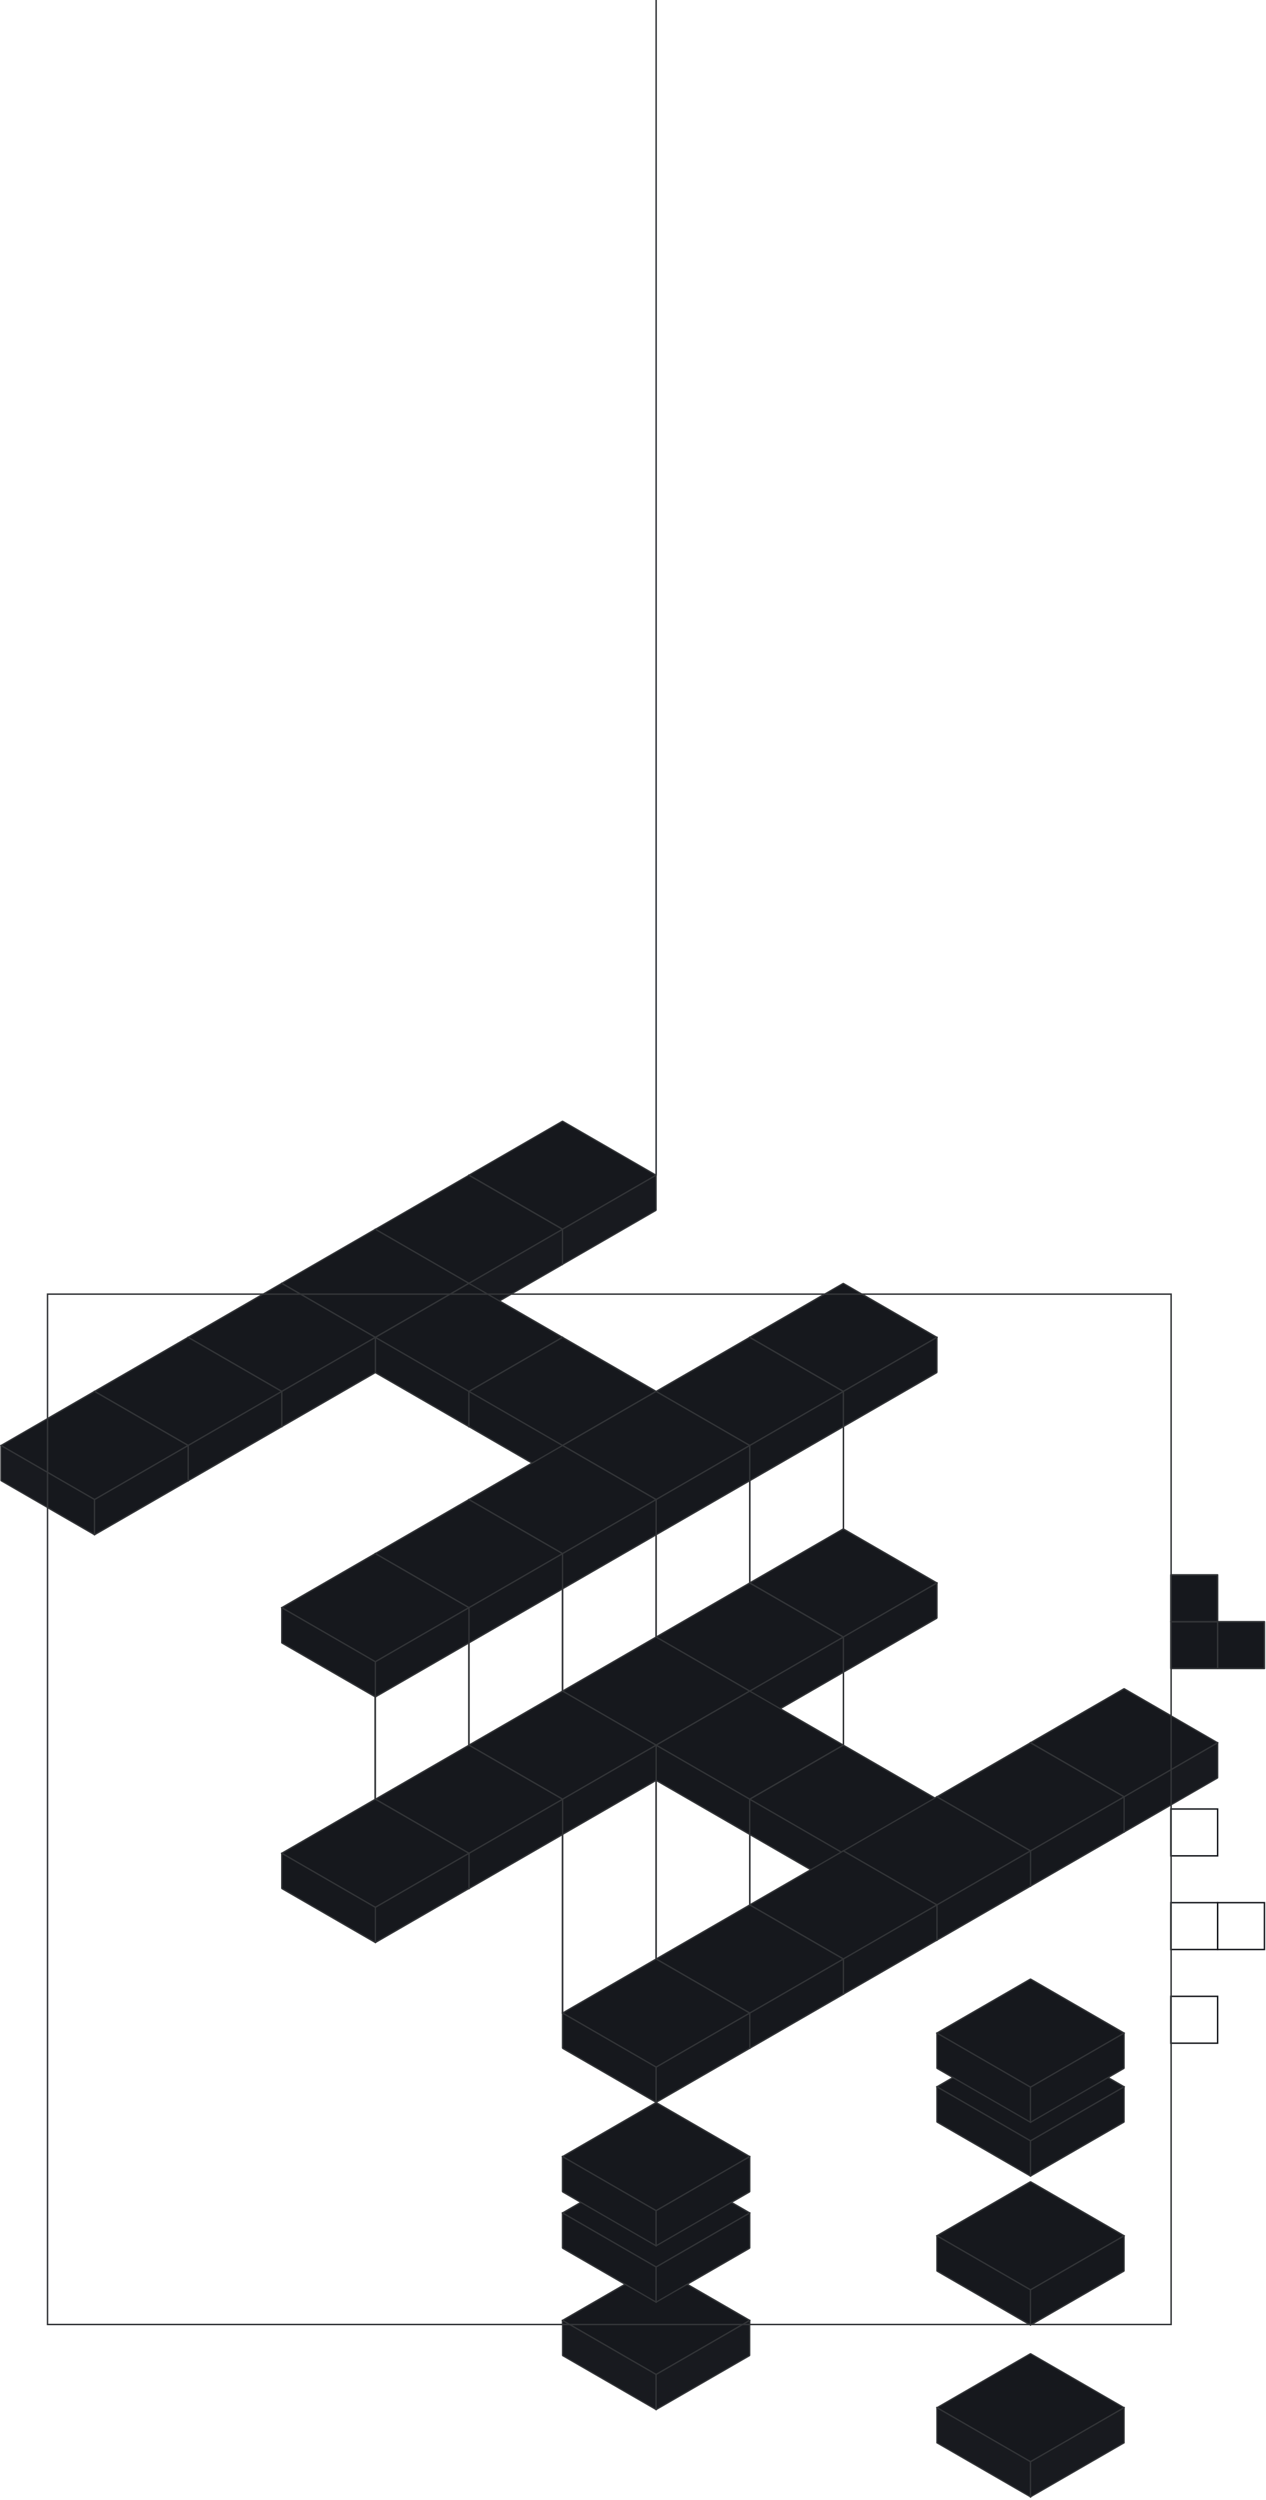 <svg width="649" height="1281" viewBox="0 0 649 1281" fill="none" xmlns="http://www.w3.org/2000/svg">
<path d="M624.201 1023.03H600.201V1047.03H624.201V1023.03Z" stroke="#181A1F" stroke-width="0.75" stroke-miterlimit="10"/>
<path d="M624.201 975.025H600.201V999.025H624.201V975.025Z" stroke="#181A1F" stroke-width="0.75" stroke-miterlimit="10"/>
<path d="M648.201 975.025H624.201V999.025H648.201V975.025Z" stroke="#181A1F" stroke-width="0.75" stroke-miterlimit="10"/>
<path d="M624.201 927.025H600.201V951.025H624.201V927.025Z" stroke="#181A1F" stroke-width="0.75" stroke-miterlimit="10"/>
<path d="M624.201 831.025H600.201V855.025H624.201V831.025Z" fill="#16181D" stroke="#333538" stroke-width="0.75" stroke-linejoin="round"/>
<path d="M648.201 831.025H624.201V855.025H648.201V831.025Z" fill="#16181D" stroke="#333538" stroke-width="0.75" stroke-linejoin="round"/>
<path d="M624.201 807.025H600.201V831.025H624.201V807.025Z" fill="#16181D" stroke="#333538" stroke-width="0.75" stroke-linejoin="round"/>
<rect width="55.4" height="55.4" transform="matrix(0.866 0.5 -0.866 0.5 288.365 574.525)" fill="#16181D" stroke="#333538" stroke-width="0.75" stroke-linejoin="round"/>
<rect width="55.4" height="18.005" transform="matrix(0.866 0.5 0 1 240.391 602.227)" fill="#16181D" stroke="#333538" stroke-width="0.75" stroke-linejoin="round"/>
<rect width="55.4" height="18.005" transform="matrix(0.866 -0.5 0 1 288.367 629.93)" fill="#181A1F" stroke="#333538" stroke-width="0.75" stroke-linejoin="round"/>
<rect width="55.4" height="55.4" transform="matrix(0.866 0.5 -0.866 0.5 240.383 602.266)" fill="#16181D" stroke="#333538" stroke-width="0.75" stroke-linejoin="round"/>
<rect width="55.4" height="18.005" transform="matrix(0.866 0.5 0 1 192.408 629.967)" fill="#16181D" stroke="#333538" stroke-width="0.75" stroke-linejoin="round"/>
<rect width="55.4" height="18.005" transform="matrix(0.866 -0.5 0 1 240.383 657.67)" fill="#181A1F" stroke="#333538" stroke-width="0.75" stroke-linejoin="round"/>
<rect width="55.4" height="55.4" transform="matrix(0.866 0.5 -0.866 0.5 192.402 629.945)" fill="#16181D" stroke="#333538" stroke-width="0.75" stroke-linejoin="round"/>
<rect width="55.4" height="18.005" transform="matrix(0.866 0.5 0 1 144.428 657.646)" fill="#16181D" stroke="#333538" stroke-width="0.75" stroke-linejoin="round"/>
<rect width="55.4" height="18.005" transform="matrix(0.866 -0.5 0 1 192.402 685.348)" fill="#16181D" stroke="#333538" stroke-width="0.75" stroke-linejoin="round"/>
<rect width="55.4" height="55.4" transform="matrix(0.866 0.5 -0.866 0.5 240.391 657.65)" fill="#16181D" stroke="#333538" stroke-width="0.75" stroke-linejoin="round"/>
<rect width="55.4" height="18.005" transform="matrix(0.866 0.5 0 1 192.416 685.352)" fill="#16181D" stroke="#333538" stroke-width="0.75" stroke-linejoin="round"/>
<rect width="55.4" height="18.005" transform="matrix(0.866 -0.5 0 1 240.391 713.055)" fill="#16181D" stroke="#333538" stroke-width="0.75" stroke-linejoin="round"/>
<rect width="55.4" height="55.4" transform="matrix(0.866 0.5 -0.866 0.5 288.373 685.346)" fill="#16181D" stroke="#333538" stroke-width="0.75" stroke-linejoin="round"/>
<rect width="55.4" height="18.005" transform="matrix(0.866 0.5 0 1 240.398 713.047)" fill="#16181D" stroke="#333538" stroke-width="0.75" stroke-linejoin="round"/>
<rect width="55.4" height="18.005" transform="matrix(0.866 -0.5 0 1 288.375 740.75)" fill="#16181D" stroke="#333538" stroke-width="0.75" stroke-linejoin="round"/>
<rect width="55.4" height="55.4" transform="matrix(0.866 0.5 -0.866 0.5 144.43 657.65)" fill="#16181D" stroke="#333538" stroke-width="0.75" stroke-linejoin="round"/>
<rect width="55.4" height="18.005" transform="matrix(0.866 0.5 0 1 96.455 685.352)" fill="#16181D" stroke="#333538" stroke-width="0.75" stroke-linejoin="round"/>
<rect width="55.4" height="18.005" transform="matrix(0.866 -0.5 0 1 144.432 713.055)" fill="#16181D" stroke="#333538" stroke-width="0.75" stroke-linejoin="round"/>
<rect width="55.4" height="55.4" transform="matrix(0.866 0.5 -0.866 0.5 96.457 685.344)" fill="#16181D" stroke="#333538" stroke-width="0.75" stroke-linejoin="round"/>
<rect width="55.4" height="18.005" transform="matrix(0.866 0.5 0 1 48.482 713.045)" fill="#16181D" stroke="#333538" stroke-width="0.75" stroke-linejoin="round"/>
<rect width="55.4" height="18.005" transform="matrix(0.866 -0.5 0 1 96.457 740.748)" fill="#16181D" stroke="#333538" stroke-width="0.75" stroke-linejoin="round"/>
<rect width="55.4" height="55.4" transform="matrix(0.866 0.5 -0.866 0.5 48.477 713.041)" fill="#16181D" stroke="#333538" stroke-width="0.75" stroke-linejoin="round"/>
<rect width="55.4" height="18.005" transform="matrix(0.866 0.5 0 1 0.502 740.742)" fill="#181A1F" stroke="#333538" stroke-width="0.75" stroke-linejoin="round"/>
<rect width="55.4" height="18.005" transform="matrix(0.866 -0.5 0 1 48.477 768.445)" fill="#16181D" stroke="#333538" stroke-width="0.75" stroke-linejoin="round"/>
<path d="M432.385 1021.77V730.9" stroke="#333538" stroke-width="0.75" stroke-linejoin="round"/>
<path d="M384.383 1028.58V757.83" stroke="#333538" stroke-width="0.75" stroke-linejoin="round"/>
<path d="M336.354 1028.57V786.043" stroke="#333538" stroke-width="0.75" stroke-linejoin="round"/>
<path d="M288.379 1031.83V813.564" stroke="#333538" stroke-width="0.75" stroke-linejoin="round"/>
<path d="M240.385 895.24V841.068" stroke="#333538" stroke-width="0.75" stroke-linejoin="round"/>
<path d="M192.35 923.433V869.262" stroke="#333538" stroke-width="0.75" stroke-linejoin="round"/>
<rect width="55.4" height="55.4" transform="matrix(0.866 0.5 -0.866 0.5 432.301 657.646)" fill="#16181D" stroke="#333538" stroke-width="0.75" stroke-linejoin="round"/>
<rect width="55.4" height="18.005" transform="matrix(0.866 0.5 0 1 384.326 685.348)" fill="#16181D" stroke="#333538" stroke-width="0.75" stroke-linejoin="round"/>
<rect width="55.4" height="18.005" transform="matrix(0.866 -0.5 0 1 432.303 713.049)" fill="#16181D" stroke="#333538" stroke-width="0.75" stroke-linejoin="round"/>
<rect width="55.4" height="55.4" transform="matrix(0.866 0.5 -0.866 0.5 384.322 685.367)" fill="#16181D" stroke="#333538" stroke-width="0.75" stroke-linejoin="round"/>
<rect width="55.4" height="18.005" transform="matrix(0.866 0.5 0 1 336.348 713.068)" fill="#16181D" stroke="#333538" stroke-width="0.75" stroke-linejoin="round"/>
<rect width="55.4" height="18.005" transform="matrix(0.866 -0.5 0 1 384.324 740.771)" fill="#16181D" stroke="#333538" stroke-width="0.75" stroke-linejoin="round"/>
<rect width="55.4" height="55.4" transform="matrix(0.866 0.5 -0.866 0.5 336.344 713.053)" fill="#16181D" stroke="#333538" stroke-width="0.75" stroke-linejoin="round"/>
<rect width="55.4" height="18.005" transform="matrix(0.866 0.5 0 1 288.369 740.756)" fill="#16181D" stroke="#333538" stroke-width="0.75" stroke-linejoin="round"/>
<rect width="55.4" height="18.005" transform="matrix(0.866 -0.5 0 1 336.346 768.463)" fill="#16181D" stroke="#333538" stroke-width="0.75" stroke-linejoin="round"/>
<rect width="55.4" height="55.4" transform="matrix(0.866 0.5 -0.866 0.5 288.371 740.762)" fill="#16181D" stroke="#333538" stroke-width="0.75" stroke-linejoin="round"/>
<rect width="55.4" height="18.005" transform="matrix(0.866 0.5 0 1 240.396 768.463)" fill="#16181D" stroke="#333538" stroke-width="0.75" stroke-linejoin="round"/>
<rect width="55.4" height="18.005" transform="matrix(0.866 -0.5 0 1 288.373 796.164)" fill="#16181D" stroke="#333538" stroke-width="0.75" stroke-linejoin="round"/>
<rect width="55.4" height="55.4" transform="matrix(0.866 0.5 -0.866 0.5 240.396 768.467)" fill="#16181D" stroke="#333538" stroke-width="0.75" stroke-linejoin="round"/>
<rect width="55.4" height="18.005" transform="matrix(0.866 0.5 0 1 192.422 796.168)" fill="#16181D" stroke="#333538" stroke-width="0.75" stroke-linejoin="round"/>
<rect width="55.4" height="18.005" transform="matrix(0.866 -0.5 0 1 240.398 823.871)" fill="#16181D" stroke="#333538" stroke-width="0.75" stroke-linejoin="round"/>
<rect width="55.4" height="55.4" transform="matrix(0.866 0.5 -0.866 0.5 192.416 796.164)" fill="#16181D" stroke="#333538" stroke-width="0.75" stroke-linejoin="round"/>
<rect width="55.4" height="18.005" transform="matrix(0.866 0.5 0 1 144.441 823.865)" fill="#16181D" stroke="#333538" stroke-width="0.75" stroke-linejoin="round"/>
<rect width="55.4" height="18.005" transform="matrix(0.866 -0.5 0 1 192.418 851.566)" fill="#16181D" stroke="#333538" stroke-width="0.75" stroke-linejoin="round"/>
<rect width="55.4" height="55.4" transform="matrix(0.866 0.5 -0.866 0.5 432.316 783.5)" fill="#16181D" stroke="#333538" stroke-width="0.75" stroke-linejoin="round"/>
<rect width="55.4" height="18.005" transform="matrix(0.866 0.5 0 1 384.342 811.201)" fill="#16181D" stroke="#333538" stroke-width="0.75" stroke-linejoin="round"/>
<rect width="55.4" height="18.005" transform="matrix(0.866 -0.5 0 1 432.318 838.902)" fill="#16181D" stroke="#333538" stroke-width="0.75" stroke-linejoin="round"/>
<rect width="55.4" height="55.4" transform="matrix(0.866 0.5 -0.866 0.5 384.336 811.229)" fill="#16181D" stroke="#333538" stroke-width="0.75" stroke-linejoin="round"/>
<rect width="55.4" height="18.005" transform="matrix(0.866 0.5 0 1 336.361 838.93)" fill="#16181D" stroke="#333538" stroke-width="0.75" stroke-linejoin="round"/>
<rect width="55.4" height="18.005" transform="matrix(0.866 -0.5 0 1 384.338 866.631)" fill="#16181D" stroke="#333538" stroke-width="0.75" stroke-linejoin="round"/>
<rect width="55.4" height="55.4" transform="matrix(0.866 0.5 -0.866 0.5 336.357 838.92)" fill="#16181D" stroke="#333538" stroke-width="0.75" stroke-linejoin="round"/>
<rect width="55.4" height="18.005" transform="matrix(0.866 0.5 0 1 288.383 866.621)" fill="#16181D" stroke="#333538" stroke-width="0.75" stroke-linejoin="round"/>
<rect width="55.4" height="18.005" transform="matrix(0.866 -0.5 0 1 336.357 894.324)" fill="#16181D" stroke="#333538" stroke-width="0.75" stroke-linejoin="round"/>
<rect width="55.4" height="55.4" transform="matrix(0.866 0.5 -0.866 0.5 384.34 866.615)" fill="#16181D" stroke="#333538" stroke-width="0.75" stroke-linejoin="round"/>
<rect width="55.4" height="18.005" transform="matrix(0.866 0.5 0 1 336.365 894.316)" fill="#16181D" stroke="#333538" stroke-width="0.75" stroke-linejoin="round"/>
<rect width="55.4" height="18.005" transform="matrix(0.866 -0.5 0 1 384.342 922.018)" fill="#16181D" stroke="#333538" stroke-width="0.75" stroke-linejoin="round"/>
<rect width="55.4" height="55.4" transform="matrix(0.866 0.5 -0.866 0.5 432.324 894.338)" fill="#16181D" stroke="#333538" stroke-width="0.75" stroke-linejoin="round"/>
<rect width="55.4" height="18.005" transform="matrix(0.866 0.5 0 1 384.348 922.039)" fill="#16181D" stroke="#333538" stroke-width="0.75" stroke-linejoin="round"/>
<rect width="55.4" height="18.005" transform="matrix(0.866 -0.5 0 1 432.324 949.742)" fill="#16181D" stroke="#333538" stroke-width="0.75" stroke-linejoin="round"/>
<rect width="55.4" height="55.4" transform="matrix(0.866 0.5 -0.866 0.5 288.385 866.615)" fill="#16181D" stroke="#333538" stroke-width="0.75" stroke-linejoin="round"/>
<rect width="55.4" height="18.005" transform="matrix(0.866 0.5 0 1 240.408 894.316)" fill="#16181D" stroke="#333538" stroke-width="0.75" stroke-linejoin="round"/>
<rect width="55.4" height="18.005" transform="matrix(0.866 -0.5 0 1 288.385 922.018)" fill="#16181D" stroke="#333538" stroke-width="0.75" stroke-linejoin="round"/>
<rect width="55.4" height="55.4" transform="matrix(0.866 0.5 -0.866 0.5 240.438 894.338)" fill="#16181D" stroke="#333538" stroke-width="0.75" stroke-linejoin="round"/>
<rect width="55.4" height="18.005" transform="matrix(0.866 0.5 0 1 192.463 922.039)" fill="#16181D" stroke="#333538" stroke-width="0.75" stroke-linejoin="round"/>
<rect width="55.4" height="18.005" transform="matrix(0.866 -0.5 0 1 240.438 949.742)" fill="#16181D" stroke="#333538" stroke-width="0.75" stroke-linejoin="round"/>
<rect width="55.4" height="55.4" transform="matrix(0.866 0.5 -0.866 0.5 192.43 922.025)" fill="#16181D" stroke="#333538" stroke-width="0.75" stroke-linejoin="round"/>
<rect width="55.4" height="18.005" transform="matrix(0.866 0.5 0 1 144.455 949.727)" fill="#16181D" stroke="#333538" stroke-width="0.75" stroke-linejoin="round"/>
<rect width="55.4" height="18.005" transform="matrix(0.866 -0.5 0 1 192.43 977.422)" fill="#16181D" stroke="#333538" stroke-width="0.75" stroke-linejoin="round"/>
<rect width="55.4" height="55.4" transform="matrix(0.866 0.5 -0.866 0.5 528.279 1206.12)" fill="#16181D" stroke="#333538" stroke-width="0.75" stroke-linejoin="round"/>
<rect width="55.4" height="18.005" transform="matrix(0.866 0.5 0 1 480.305 1233.82)" fill="#181A1F" stroke="#333538" stroke-width="0.75" stroke-miterlimit="10"/>
<rect width="55.4" height="18.005" transform="matrix(0.866 -0.5 0 1 528.279 1261.52)" fill="#181A1F" stroke="#333538" stroke-width="0.75" stroke-miterlimit="10"/>
<rect width="55.4" height="55.4" transform="matrix(0.866 0.5 -0.866 0.5 528.279 1041.69)" fill="#16181D" stroke="#333538" stroke-width="0.75" stroke-linejoin="round"/>
<rect width="55.4" height="18.005" transform="matrix(0.866 0.5 0 1 480.305 1069.39)" fill="#16181D" stroke="#333538" stroke-width="0.75" stroke-linejoin="round"/>
<rect width="55.4" height="18.005" transform="matrix(0.866 -0.5 0 1 528.279 1097.1)" fill="#16181D" stroke="#333538" stroke-width="0.75" stroke-linejoin="round"/>
<rect width="55.4" height="55.4" transform="matrix(0.866 0.5 -0.866 0.5 528.277 1118.04)" fill="#16181D" stroke="#333538" stroke-width="0.75" stroke-linejoin="round"/>
<rect width="55.4" height="18.005" transform="matrix(0.866 0.5 0 1 480.303 1145.75)" fill="#16181D" stroke="#333538" stroke-width="0.75" stroke-linejoin="round"/>
<rect width="55.4" height="18.005" transform="matrix(0.866 -0.5 0 1 528.277 1173.45)" fill="#16181D" stroke="#333538" stroke-width="0.75" stroke-linejoin="round"/>
<rect width="55.4" height="55.4" transform="matrix(0.866 0.5 -0.866 0.5 336.352 1161.4)" fill="#16181D" stroke="#333538" stroke-width="0.75" stroke-linejoin="round"/>
<rect width="55.4" height="18.005" transform="matrix(0.866 0.5 0 1 288.377 1189.1)" fill="#181A1F" stroke="#333538" stroke-width="0.75" stroke-linejoin="round"/>
<rect width="55.4" height="18.005" transform="matrix(0.866 -0.5 0 1 336.354 1216.8)" fill="#181A1F" stroke="#333538" stroke-width="0.75" stroke-linejoin="round"/>
<rect width="55.4" height="55.4" transform="matrix(0.866 0.5 -0.866 0.5 576.256 865.385)" fill="#16181D" stroke="#333538" stroke-width="0.75" stroke-linejoin="round"/>
<rect width="55.4" height="18.005" transform="matrix(0.866 0.5 0 1 528.281 893.086)" fill="#16181D" stroke="#333538" stroke-width="0.75" stroke-linejoin="round"/>
<rect width="55.4" height="18.005" transform="matrix(0.866 -0.5 0 1 576.256 920.789)" fill="#181A1F" stroke="#333538" stroke-width="0.75" stroke-linejoin="round"/>
<rect width="55.4" height="55.4" transform="matrix(0.866 0.5 -0.866 0.5 528.279 893.107)" fill="#16181D" stroke="#333538" stroke-width="0.75" stroke-linejoin="round"/>
<rect width="55.4" height="18.005" transform="matrix(0.866 0.5 0 1 480.305 920.807)" fill="#16181D" stroke="#333538" stroke-width="0.75" stroke-linejoin="round"/>
<rect width="55.4" height="18.005" transform="matrix(0.866 -0.5 0 1 528.279 948.51)" fill="#16181D" stroke="#333538" stroke-width="0.75" stroke-linejoin="round"/>
<rect width="55.4" height="55.4" transform="matrix(0.866 0.5 -0.866 0.5 528.277 1014.17)" fill="#16181D" stroke="#333538" stroke-width="0.75" stroke-linejoin="round"/>
<rect width="55.4" height="18.005" transform="matrix(0.866 0.5 0 1 480.303 1041.87)" fill="#16181D" stroke="#333538" stroke-width="0.75" stroke-linejoin="round"/>
<rect width="55.4" height="18.005" transform="matrix(0.866 -0.5 0 1 528.277 1069.57)" fill="#16181D" stroke="#333538" stroke-width="0.75" stroke-linejoin="round"/>
<rect width="55.4" height="55.4" transform="matrix(0.866 0.5 -0.866 0.5 480.297 920.803)" fill="#16181D" stroke="#333538" stroke-width="0.75" stroke-linejoin="round"/>
<rect width="55.4" height="18.005" transform="matrix(0.866 0.5 0 1 432.322 948.504)" fill="#16181D" stroke="#333538" stroke-width="0.75" stroke-linejoin="round"/>
<rect width="55.4" height="18.005" transform="matrix(0.866 -0.5 0 1 480.297 976.207)" fill="#16181D" stroke="#333538" stroke-width="0.75" stroke-linejoin="round"/>
<rect width="55.4" height="55.4" transform="matrix(0.866 0.5 -0.866 0.5 432.324 948.488)" fill="#16181D" stroke="#333538" stroke-width="0.75" stroke-linejoin="round"/>
<rect width="55.4" height="18.005" transform="matrix(0.866 0.5 0 1 384.35 976.189)" fill="#16181D" stroke="#333538" stroke-width="0.75" stroke-linejoin="round"/>
<rect width="55.4" height="18.005" transform="matrix(0.866 -0.5 0 1 432.326 1003.89)" fill="#16181D" stroke="#333538" stroke-width="0.75" stroke-linejoin="round"/>
<rect width="55.4" height="55.4" transform="matrix(0.866 0.5 -0.866 0.5 384.352 976.213)" fill="#16181D" stroke="#333538" stroke-width="0.75" stroke-linejoin="round"/>
<rect width="55.4" height="18.005" transform="matrix(0.866 0.5 0 1 336.377 1003.91)" fill="#16181D" stroke="#333538" stroke-width="0.75" stroke-linejoin="round"/>
<rect width="55.4" height="18.005" transform="matrix(0.866 -0.5 0 1 384.354 1031.62)" fill="#16181D" stroke="#333538" stroke-width="0.75" stroke-linejoin="round"/>
<rect width="55.4" height="55.4" transform="matrix(0.866 0.5 -0.866 0.5 336.367 1003.91)" fill="#16181D" stroke="#333538" stroke-width="0.75" stroke-linejoin="round"/>
<rect width="55.4" height="18.005" transform="matrix(0.866 0.5 0 1 288.393 1031.61)" fill="#16181D" stroke="#333538" stroke-width="0.75" stroke-linejoin="round"/>
<rect width="55.4" height="18.005" transform="matrix(0.866 -0.5 0 1 336.369 1059.31)" fill="#16181D" stroke="#333538" stroke-width="0.75" stroke-linejoin="round"/>
<rect width="55.4" height="55.4" transform="matrix(0.866 0.5 -0.866 0.5 336.352 1106.34)" fill="#16181D" stroke="#333538" stroke-width="0.75" stroke-linejoin="round"/>
<rect width="55.4" height="18.005" transform="matrix(0.866 0.5 0 1 288.377 1134.04)" fill="#16181D" stroke="#333538" stroke-width="0.75" stroke-linejoin="round"/>
<rect width="55.4" height="18.005" transform="matrix(0.866 -0.5 0 1 336.352 1161.74)" fill="#16181D" stroke="#333538" stroke-width="0.75" stroke-linejoin="round"/>
<rect width="55.4" height="55.4" transform="matrix(0.866 0.5 -0.866 0.5 336.352 1077.46)" fill="#16181D" stroke="#333538" stroke-width="0.75" stroke-linejoin="round"/>
<rect width="55.4" height="18.005" transform="matrix(0.866 0.5 0 1 288.377 1105.16)" fill="#16181D" stroke="#333538" stroke-width="0.75" stroke-linejoin="round"/>
<rect width="55.4" height="18.005" transform="matrix(0.866 -0.5 0 1 336.352 1132.86)" fill="#16181D" stroke="#333538" stroke-width="0.75" stroke-linejoin="round"/>
<g clip-path="url(#clip0_2417_277663)">
<rect width="55.4" height="18.005" transform="matrix(0.866 0.5 0 1 192.408 629.967)" fill="#16181D" stroke="#333538" stroke-width="0.75" stroke-linejoin="round"/>
<rect width="55.4" height="18.005" transform="matrix(0.866 -0.5 0 1 240.383 657.67)" fill="#16181D" stroke="#333538" stroke-width="0.75" stroke-linejoin="round"/>
<rect width="55.4" height="55.4" transform="matrix(0.866 0.5 -0.866 0.5 192.402 629.945)" fill="#16181D" stroke="#333538" stroke-width="0.75" stroke-linejoin="round"/>
<rect width="55.4" height="18.005" transform="matrix(0.866 0.5 0 1 144.428 657.646)" fill="#16181D" stroke="#333538" stroke-width="0.75" stroke-linejoin="round"/>
<rect width="55.4" height="18.005" transform="matrix(0.866 -0.5 0 1 192.402 685.348)" fill="#16181D" stroke="#333538" stroke-width="0.75" stroke-linejoin="round"/>
<rect width="55.4" height="55.4" transform="matrix(0.866 0.5 -0.866 0.5 240.391 657.65)" fill="#16181D" stroke="#333538" stroke-width="0.75" stroke-linejoin="round"/>
<rect width="55.4" height="18.005" transform="matrix(0.866 0.5 0 1 192.416 685.352)" fill="#16181D" stroke="#333538" stroke-width="0.75" stroke-linejoin="round"/>
<rect width="55.4" height="18.005" transform="matrix(0.866 -0.5 0 1 240.391 713.055)" fill="#16181D" stroke="#333538" stroke-width="0.75" stroke-linejoin="round"/>
<rect width="55.4" height="55.4" transform="matrix(0.866 0.5 -0.866 0.5 288.373 685.346)" fill="#16181D" stroke="#333538" stroke-width="0.75" stroke-linejoin="round"/>
<rect width="55.4" height="18.005" transform="matrix(0.866 0.5 0 1 240.398 713.047)" fill="#16181D" stroke="#333538" stroke-width="0.75" stroke-linejoin="round"/>
<rect width="55.4" height="18.005" transform="matrix(0.866 -0.5 0 1 288.375 740.75)" fill="#16181D" stroke="#333538" stroke-width="0.75" stroke-linejoin="round"/>
<rect width="55.4" height="55.4" transform="matrix(0.866 0.5 -0.866 0.5 144.43 657.65)" fill="#16181D" stroke="#333538" stroke-width="0.75" stroke-linejoin="round"/>
<rect width="55.4" height="18.005" transform="matrix(0.866 0.5 0 1 96.455 685.352)" fill="#16181D" stroke="#333538" stroke-width="0.75" stroke-linejoin="round"/>
<rect width="55.4" height="18.005" transform="matrix(0.866 -0.5 0 1 144.432 713.055)" fill="#16181D" stroke="#333538" stroke-width="0.75" stroke-linejoin="round"/>
<rect width="55.4" height="55.4" transform="matrix(0.866 0.5 -0.866 0.5 96.457 685.344)" fill="#16181D" stroke="#333538" stroke-width="0.75" stroke-linejoin="round"/>
<rect width="55.4" height="18.005" transform="matrix(0.866 0.5 0 1 48.482 713.045)" fill="#16181D" stroke="#333538" stroke-width="0.75" stroke-linejoin="round"/>
<rect width="55.4" height="18.005" transform="matrix(0.866 -0.5 0 1 96.457 740.748)" fill="#16181D" stroke="#333538" stroke-width="0.75" stroke-linejoin="round"/>
<rect width="55.4" height="55.4" transform="matrix(0.866 0.5 -0.866 0.5 48.477 713.041)" fill="#16181D" stroke="#333538" stroke-width="0.75" stroke-linejoin="round"/>
<rect width="55.4" height="18.005" transform="matrix(0.866 0.5 0 1 0.502 740.742)" fill="#16181D" stroke="#333538" stroke-width="0.75" stroke-linejoin="round"/>
<rect width="55.4" height="18.005" transform="matrix(0.866 -0.5 0 1 48.477 768.445)" fill="#16181D" stroke="#333538" stroke-width="0.75" stroke-linejoin="round"/>
<path d="M432.385 1021.77V730.9" stroke="#333538" stroke-width="0.75" stroke-linejoin="round"/>
<path d="M384.383 1028.58V757.83" stroke="#333538" stroke-width="0.75" stroke-linejoin="round"/>
<path d="M336.354 1028.57V786.043" stroke="#333538" stroke-width="0.75" stroke-linejoin="round"/>
<path d="M288.379 1031.83V813.564" stroke="#333538" stroke-width="0.75" stroke-linejoin="round"/>
<path d="M240.385 895.24V841.068" stroke="#333538" stroke-width="0.75" stroke-linejoin="round"/>
<path d="M192.35 923.433V869.262" stroke="#333538" stroke-width="0.75" stroke-linejoin="round"/>
<rect width="55.4" height="55.4" transform="matrix(0.866 0.5 -0.866 0.5 432.301 657.646)" fill="#16181D" stroke="#333538" stroke-width="0.75" stroke-linejoin="round"/>
<rect width="55.4" height="18.005" transform="matrix(0.866 0.5 0 1 384.326 685.348)" fill="#16181D" stroke="#333538" stroke-width="0.75" stroke-linejoin="round"/>
<rect width="55.4" height="18.005" transform="matrix(0.866 -0.5 0 1 432.303 713.049)" fill="#16181D" stroke="#333538" stroke-width="0.75" stroke-linejoin="round"/>
<rect width="55.4" height="55.4" transform="matrix(0.866 0.5 -0.866 0.5 384.322 685.367)" fill="#16181D" stroke="#333538" stroke-width="0.75" stroke-linejoin="round"/>
<rect width="55.4" height="18.005" transform="matrix(0.866 0.5 0 1 336.348 713.068)" fill="#16181D" stroke="#333538" stroke-width="0.75" stroke-linejoin="round"/>
<rect width="55.4" height="18.005" transform="matrix(0.866 -0.5 0 1 384.324 740.771)" fill="#16181D" stroke="#333538" stroke-width="0.75" stroke-linejoin="round"/>
<rect width="55.4" height="55.4" transform="matrix(0.866 0.5 -0.866 0.5 336.344 713.053)" fill="#16181D" stroke="#333538" stroke-width="0.75" stroke-linejoin="round"/>
<rect width="55.4" height="18.005" transform="matrix(0.866 0.5 0 1 288.369 740.756)" fill="#16181D" stroke="#333538" stroke-width="0.75" stroke-linejoin="round"/>
<rect width="55.4" height="18.005" transform="matrix(0.866 -0.5 0 1 336.346 768.463)" fill="#16181D" stroke="#333538" stroke-width="0.75" stroke-linejoin="round"/>
<rect width="55.4" height="55.4" transform="matrix(0.866 0.5 -0.866 0.5 288.371 740.762)" fill="#16181D" stroke="#333538" stroke-width="0.75" stroke-linejoin="round"/>
<rect width="55.4" height="18.005" transform="matrix(0.866 0.5 0 1 240.396 768.463)" fill="#16181D" stroke="#333538" stroke-width="0.75" stroke-linejoin="round"/>
<rect width="55.4" height="18.005" transform="matrix(0.866 -0.5 0 1 288.373 796.164)" fill="#16181D" stroke="#333538" stroke-width="0.75" stroke-linejoin="round"/>
<rect width="55.4" height="55.4" transform="matrix(0.866 0.5 -0.866 0.5 240.396 768.467)" fill="#16181D" stroke="#333538" stroke-width="0.75" stroke-linejoin="round"/>
<rect width="55.4" height="18.005" transform="matrix(0.866 0.5 0 1 192.422 796.168)" fill="#16181D" stroke="#333538" stroke-width="0.75" stroke-linejoin="round"/>
<rect width="55.4" height="18.005" transform="matrix(0.866 -0.5 0 1 240.398 823.871)" fill="#16181D" stroke="#333538" stroke-width="0.75" stroke-linejoin="round"/>
<rect width="55.4" height="55.4" transform="matrix(0.866 0.5 -0.866 0.5 192.416 796.164)" fill="#16181D" stroke="#333538" stroke-width="0.75" stroke-linejoin="round"/>
<rect width="55.4" height="18.005" transform="matrix(0.866 0.5 0 1 144.441 823.865)" fill="#16181D" stroke="#333538" stroke-width="0.75" stroke-linejoin="round"/>
<rect width="55.4" height="18.005" transform="matrix(0.866 -0.5 0 1 192.418 851.566)" fill="#16181D" stroke="#333538" stroke-width="0.75" stroke-linejoin="round"/>
<rect width="55.4" height="55.4" transform="matrix(0.866 0.5 -0.866 0.5 432.316 783.5)" fill="#16181D" stroke="#333538" stroke-width="0.75" stroke-linejoin="round"/>
<rect width="55.4" height="18.005" transform="matrix(0.866 0.5 0 1 384.342 811.201)" fill="#16181D" stroke="#333538" stroke-width="0.75" stroke-linejoin="round"/>
<rect width="55.4" height="18.005" transform="matrix(0.866 -0.5 0 1 432.318 838.902)" fill="#16181D" stroke="#333538" stroke-width="0.75" stroke-linejoin="round"/>
<rect width="55.4" height="55.4" transform="matrix(0.866 0.5 -0.866 0.5 384.336 811.229)" fill="#16181D" stroke="#333538" stroke-width="0.75" stroke-linejoin="round"/>
<rect width="55.4" height="18.005" transform="matrix(0.866 0.5 0 1 336.361 838.93)" fill="#16181D" stroke="#333538" stroke-width="0.75" stroke-linejoin="round"/>
<rect width="55.4" height="18.005" transform="matrix(0.866 -0.5 0 1 384.338 866.631)" fill="#16181D" stroke="#333538" stroke-width="0.75" stroke-linejoin="round"/>
<rect width="55.4" height="55.4" transform="matrix(0.866 0.5 -0.866 0.5 336.357 838.92)" fill="#16181D" stroke="#333538" stroke-width="0.75" stroke-linejoin="round"/>
<rect width="55.4" height="18.005" transform="matrix(0.866 0.5 0 1 288.383 866.621)" fill="#16181D" stroke="#333538" stroke-width="0.75" stroke-linejoin="round"/>
<rect width="55.4" height="18.005" transform="matrix(0.866 -0.5 0 1 336.357 894.324)" fill="#16181D" stroke="#333538" stroke-width="0.75" stroke-linejoin="round"/>
<rect width="55.4" height="55.4" transform="matrix(0.866 0.5 -0.866 0.5 384.34 866.615)" fill="#16181D" stroke="#333538" stroke-width="0.75" stroke-linejoin="round"/>
<rect width="55.4" height="18.005" transform="matrix(0.866 0.5 0 1 336.365 894.316)" fill="#16181D" stroke="#333538" stroke-width="0.75" stroke-linejoin="round"/>
<rect width="55.4" height="18.005" transform="matrix(0.866 -0.5 0 1 384.342 922.018)" fill="#16181D" stroke="#333538" stroke-width="0.75" stroke-linejoin="round"/>
<rect width="55.4" height="55.4" transform="matrix(0.866 0.5 -0.866 0.5 432.324 894.338)" fill="#16181D" stroke="#333538" stroke-width="0.75" stroke-linejoin="round"/>
<rect width="55.4" height="18.005" transform="matrix(0.866 0.5 0 1 384.348 922.039)" fill="#16181D" stroke="#333538" stroke-width="0.75" stroke-linejoin="round"/>
<rect width="55.4" height="18.005" transform="matrix(0.866 -0.5 0 1 432.324 949.742)" fill="#16181D" stroke="#333538" stroke-width="0.75" stroke-linejoin="round"/>
<rect width="55.4" height="55.4" transform="matrix(0.866 0.5 -0.866 0.5 288.385 866.615)" fill="#16181D" stroke="#333538" stroke-width="0.75" stroke-linejoin="round"/>
<rect width="55.4" height="18.005" transform="matrix(0.866 0.5 0 1 240.408 894.316)" fill="#16181D" stroke="#333538" stroke-width="0.75" stroke-linejoin="round"/>
<rect width="55.4" height="18.005" transform="matrix(0.866 -0.5 0 1 288.385 922.018)" fill="#16181D" stroke="#333538" stroke-width="0.75" stroke-linejoin="round"/>
<rect width="55.4" height="55.4" transform="matrix(0.866 0.5 -0.866 0.5 240.438 894.338)" fill="#16181D" stroke="#333538" stroke-width="0.75" stroke-linejoin="round"/>
<rect width="55.4" height="18.005" transform="matrix(0.866 0.5 0 1 192.463 922.039)" fill="#16181D" stroke="#333538" stroke-width="0.75" stroke-linejoin="round"/>
<rect width="55.4" height="18.005" transform="matrix(0.866 -0.5 0 1 240.438 949.742)" fill="#16181D" stroke="#333538" stroke-width="0.75" stroke-linejoin="round"/>
<rect width="55.4" height="55.4" transform="matrix(0.866 0.5 -0.866 0.5 192.43 922.025)" fill="#16181D" stroke="#333538" stroke-width="0.75" stroke-linejoin="round"/>
<rect width="55.4" height="18.005" transform="matrix(0.866 0.5 0 1 144.455 949.727)" fill="#16181D" stroke="#333538" stroke-width="0.75" stroke-linejoin="round"/>
<rect width="55.4" height="18.005" transform="matrix(0.866 -0.5 0 1 192.43 977.422)" fill="#16181D" stroke="#333538" stroke-width="0.75" stroke-linejoin="round"/>
<rect width="55.4" height="55.4" transform="matrix(0.866 0.5 -0.866 0.5 528.279 1041.69)" fill="#16181D" stroke="#333538" stroke-width="0.75" stroke-linejoin="round"/>
<rect width="55.4" height="18.005" transform="matrix(0.866 0.5 0 1 480.305 1069.39)" fill="#16181D" stroke="#333538" stroke-width="0.75" stroke-linejoin="round"/>
<rect width="55.4" height="18.005" transform="matrix(0.866 -0.5 0 1 528.279 1097.1)" fill="#16181D" stroke="#333538" stroke-width="0.75" stroke-linejoin="round"/>
<rect width="55.4" height="55.4" transform="matrix(0.866 0.5 -0.866 0.5 528.277 1118.04)" fill="#16181D" stroke="#333538" stroke-width="0.75" stroke-linejoin="round"/>
<rect width="55.4" height="18.005" transform="matrix(0.866 0.5 0 1 480.303 1145.75)" fill="#16181D" stroke="#333538" stroke-width="0.75" stroke-linejoin="round"/>
<rect width="55.4" height="18.005" transform="matrix(0.866 -0.5 0 1 528.277 1173.45)" fill="#16181D" stroke="#333538" stroke-width="0.75" stroke-linejoin="round"/>
<rect width="55.4" height="55.4" transform="matrix(0.866 0.5 -0.866 0.5 336.352 1161.4)" fill="#16181D" stroke="#333538" stroke-width="0.75" stroke-linejoin="round"/>
<rect width="55.4" height="18.005" transform="matrix(0.866 0.5 0 1 288.377 1189.1)" fill="#16181D" stroke="#333538" stroke-width="0.75" stroke-linejoin="round"/>
<rect width="55.4" height="18.005" transform="matrix(0.866 -0.5 0 1 336.354 1216.8)" fill="#16181D" stroke="#333538" stroke-width="0.75" stroke-linejoin="round"/>
<rect width="55.4" height="55.4" transform="matrix(0.866 0.5 -0.866 0.5 576.256 865.385)" fill="#16181D" stroke="#333538" stroke-width="0.75" stroke-linejoin="round"/>
<rect width="55.4" height="18.005" transform="matrix(0.866 0.5 0 1 528.281 893.086)" fill="#16181D" stroke="#333538" stroke-width="0.75" stroke-linejoin="round"/>
<rect width="55.4" height="18.005" transform="matrix(0.866 -0.5 0 1 576.256 920.789)" fill="#16181D" stroke="#333538" stroke-width="0.75" stroke-linejoin="round"/>
<rect width="55.4" height="55.4" transform="matrix(0.866 0.5 -0.866 0.5 528.279 893.107)" fill="#16181D" stroke="#333538" stroke-width="0.75" stroke-linejoin="round"/>
<rect width="55.4" height="18.005" transform="matrix(0.866 0.5 0 1 480.305 920.807)" fill="#16181D" stroke="#333538" stroke-width="0.75" stroke-linejoin="round"/>
<rect width="55.4" height="18.005" transform="matrix(0.866 -0.5 0 1 528.279 948.51)" fill="#16181D" stroke="#333538" stroke-width="0.75" stroke-linejoin="round"/>
<rect width="55.4" height="55.4" transform="matrix(0.866 0.5 -0.866 0.5 528.277 1014.17)" fill="#16181D" stroke="#333538" stroke-width="0.75" stroke-linejoin="round"/>
<rect width="55.4" height="18.005" transform="matrix(0.866 0.5 0 1 480.303 1041.87)" fill="#16181D" stroke="#333538" stroke-width="0.75" stroke-linejoin="round"/>
<rect width="55.4" height="18.005" transform="matrix(0.866 -0.5 0 1 528.277 1069.57)" fill="#16181D" stroke="#333538" stroke-width="0.75" stroke-linejoin="round"/>
<rect width="55.4" height="55.4" transform="matrix(0.866 0.5 -0.866 0.5 480.297 920.803)" fill="#16181D" stroke="#333538" stroke-width="0.75" stroke-linejoin="round"/>
<rect width="55.4" height="18.005" transform="matrix(0.866 0.5 0 1 432.322 948.504)" fill="#16181D" stroke="#333538" stroke-width="0.75" stroke-linejoin="round"/>
<rect width="55.4" height="18.005" transform="matrix(0.866 -0.5 0 1 480.297 976.207)" fill="#16181D" stroke="#333538" stroke-width="0.75" stroke-linejoin="round"/>
<rect width="55.4" height="55.4" transform="matrix(0.866 0.5 -0.866 0.5 432.324 948.488)" fill="#16181D" stroke="#333538" stroke-width="0.75" stroke-linejoin="round"/>
<rect width="55.4" height="18.005" transform="matrix(0.866 0.5 0 1 384.35 976.189)" fill="#16181D" stroke="#333538" stroke-width="0.75" stroke-linejoin="round"/>
<rect width="55.4" height="18.005" transform="matrix(0.866 -0.5 0 1 432.326 1003.89)" fill="#16181D" stroke="#333538" stroke-width="0.75" stroke-linejoin="round"/>
<rect width="55.4" height="55.4" transform="matrix(0.866 0.5 -0.866 0.5 384.352 976.213)" fill="#16181D" stroke="#333538" stroke-width="0.75" stroke-linejoin="round"/>
<rect width="55.4" height="18.005" transform="matrix(0.866 0.5 0 1 336.377 1003.91)" fill="#16181D" stroke="#333538" stroke-width="0.75" stroke-linejoin="round"/>
<rect width="55.4" height="18.005" transform="matrix(0.866 -0.5 0 1 384.354 1031.62)" fill="#16181D" stroke="#333538" stroke-width="0.75" stroke-linejoin="round"/>
<rect width="55.4" height="55.4" transform="matrix(0.866 0.5 -0.866 0.5 336.367 1003.91)" fill="#16181D" stroke="#333538" stroke-width="0.75" stroke-linejoin="round"/>
<rect width="55.4" height="18.005" transform="matrix(0.866 0.5 0 1 288.393 1031.61)" fill="#16181D" stroke="#333538" stroke-width="0.75" stroke-linejoin="round"/>
<rect width="55.4" height="18.005" transform="matrix(0.866 -0.5 0 1 336.369 1059.31)" fill="#16181D" stroke="#333538" stroke-width="0.75" stroke-linejoin="round"/>
<rect width="55.4" height="55.4" transform="matrix(0.866 0.5 -0.866 0.5 336.352 1106.34)" fill="#16181D" stroke="#333538" stroke-width="0.75" stroke-linejoin="round"/>
<rect width="55.4" height="18.005" transform="matrix(0.866 0.5 0 1 288.377 1134.04)" fill="#16181D" stroke="#333538" stroke-width="0.75" stroke-linejoin="round"/>
<rect width="55.4" height="18.005" transform="matrix(0.866 -0.5 0 1 336.352 1161.74)" fill="#16181D" stroke="#333538" stroke-width="0.75" stroke-linejoin="round"/>
<rect width="55.4" height="55.4" transform="matrix(0.866 0.5 -0.866 0.5 336.352 1077.46)" fill="#16181D" stroke="#333538" stroke-width="0.75" stroke-linejoin="round"/>
<rect width="55.4" height="18.005" transform="matrix(0.866 0.5 0 1 288.377 1105.16)" fill="#16181D" stroke="#333538" stroke-width="0.75" stroke-linejoin="round"/>
<rect width="55.4" height="18.005" transform="matrix(0.866 -0.5 0 1 336.352 1132.86)" fill="#16181D" stroke="#333538" stroke-width="0.75" stroke-linejoin="round"/>
</g>
<rect x="24.367" y="663.186" width="576" height="528" stroke="#333538" stroke-width="0.75"/>
<path d="M336.365 0L336.363 602" stroke="url(#paint0_linear_2417_277663)" stroke-width="0.753" stroke-linejoin="round"/>
<defs>
<linearGradient id="paint0_linear_2417_277663" x1="336.863" y1="39" x2="336.863" y2="843" gradientUnits="userSpaceOnUse">
<stop stop-color="#333538"/>
<stop offset="1" stop-color="#282C34"/>
</linearGradient>
<clipPath id="clip0_2417_277663">
<rect x="24.367" y="663.186" width="576" height="528" fill="white"/>
</clipPath>
</defs>
</svg>
